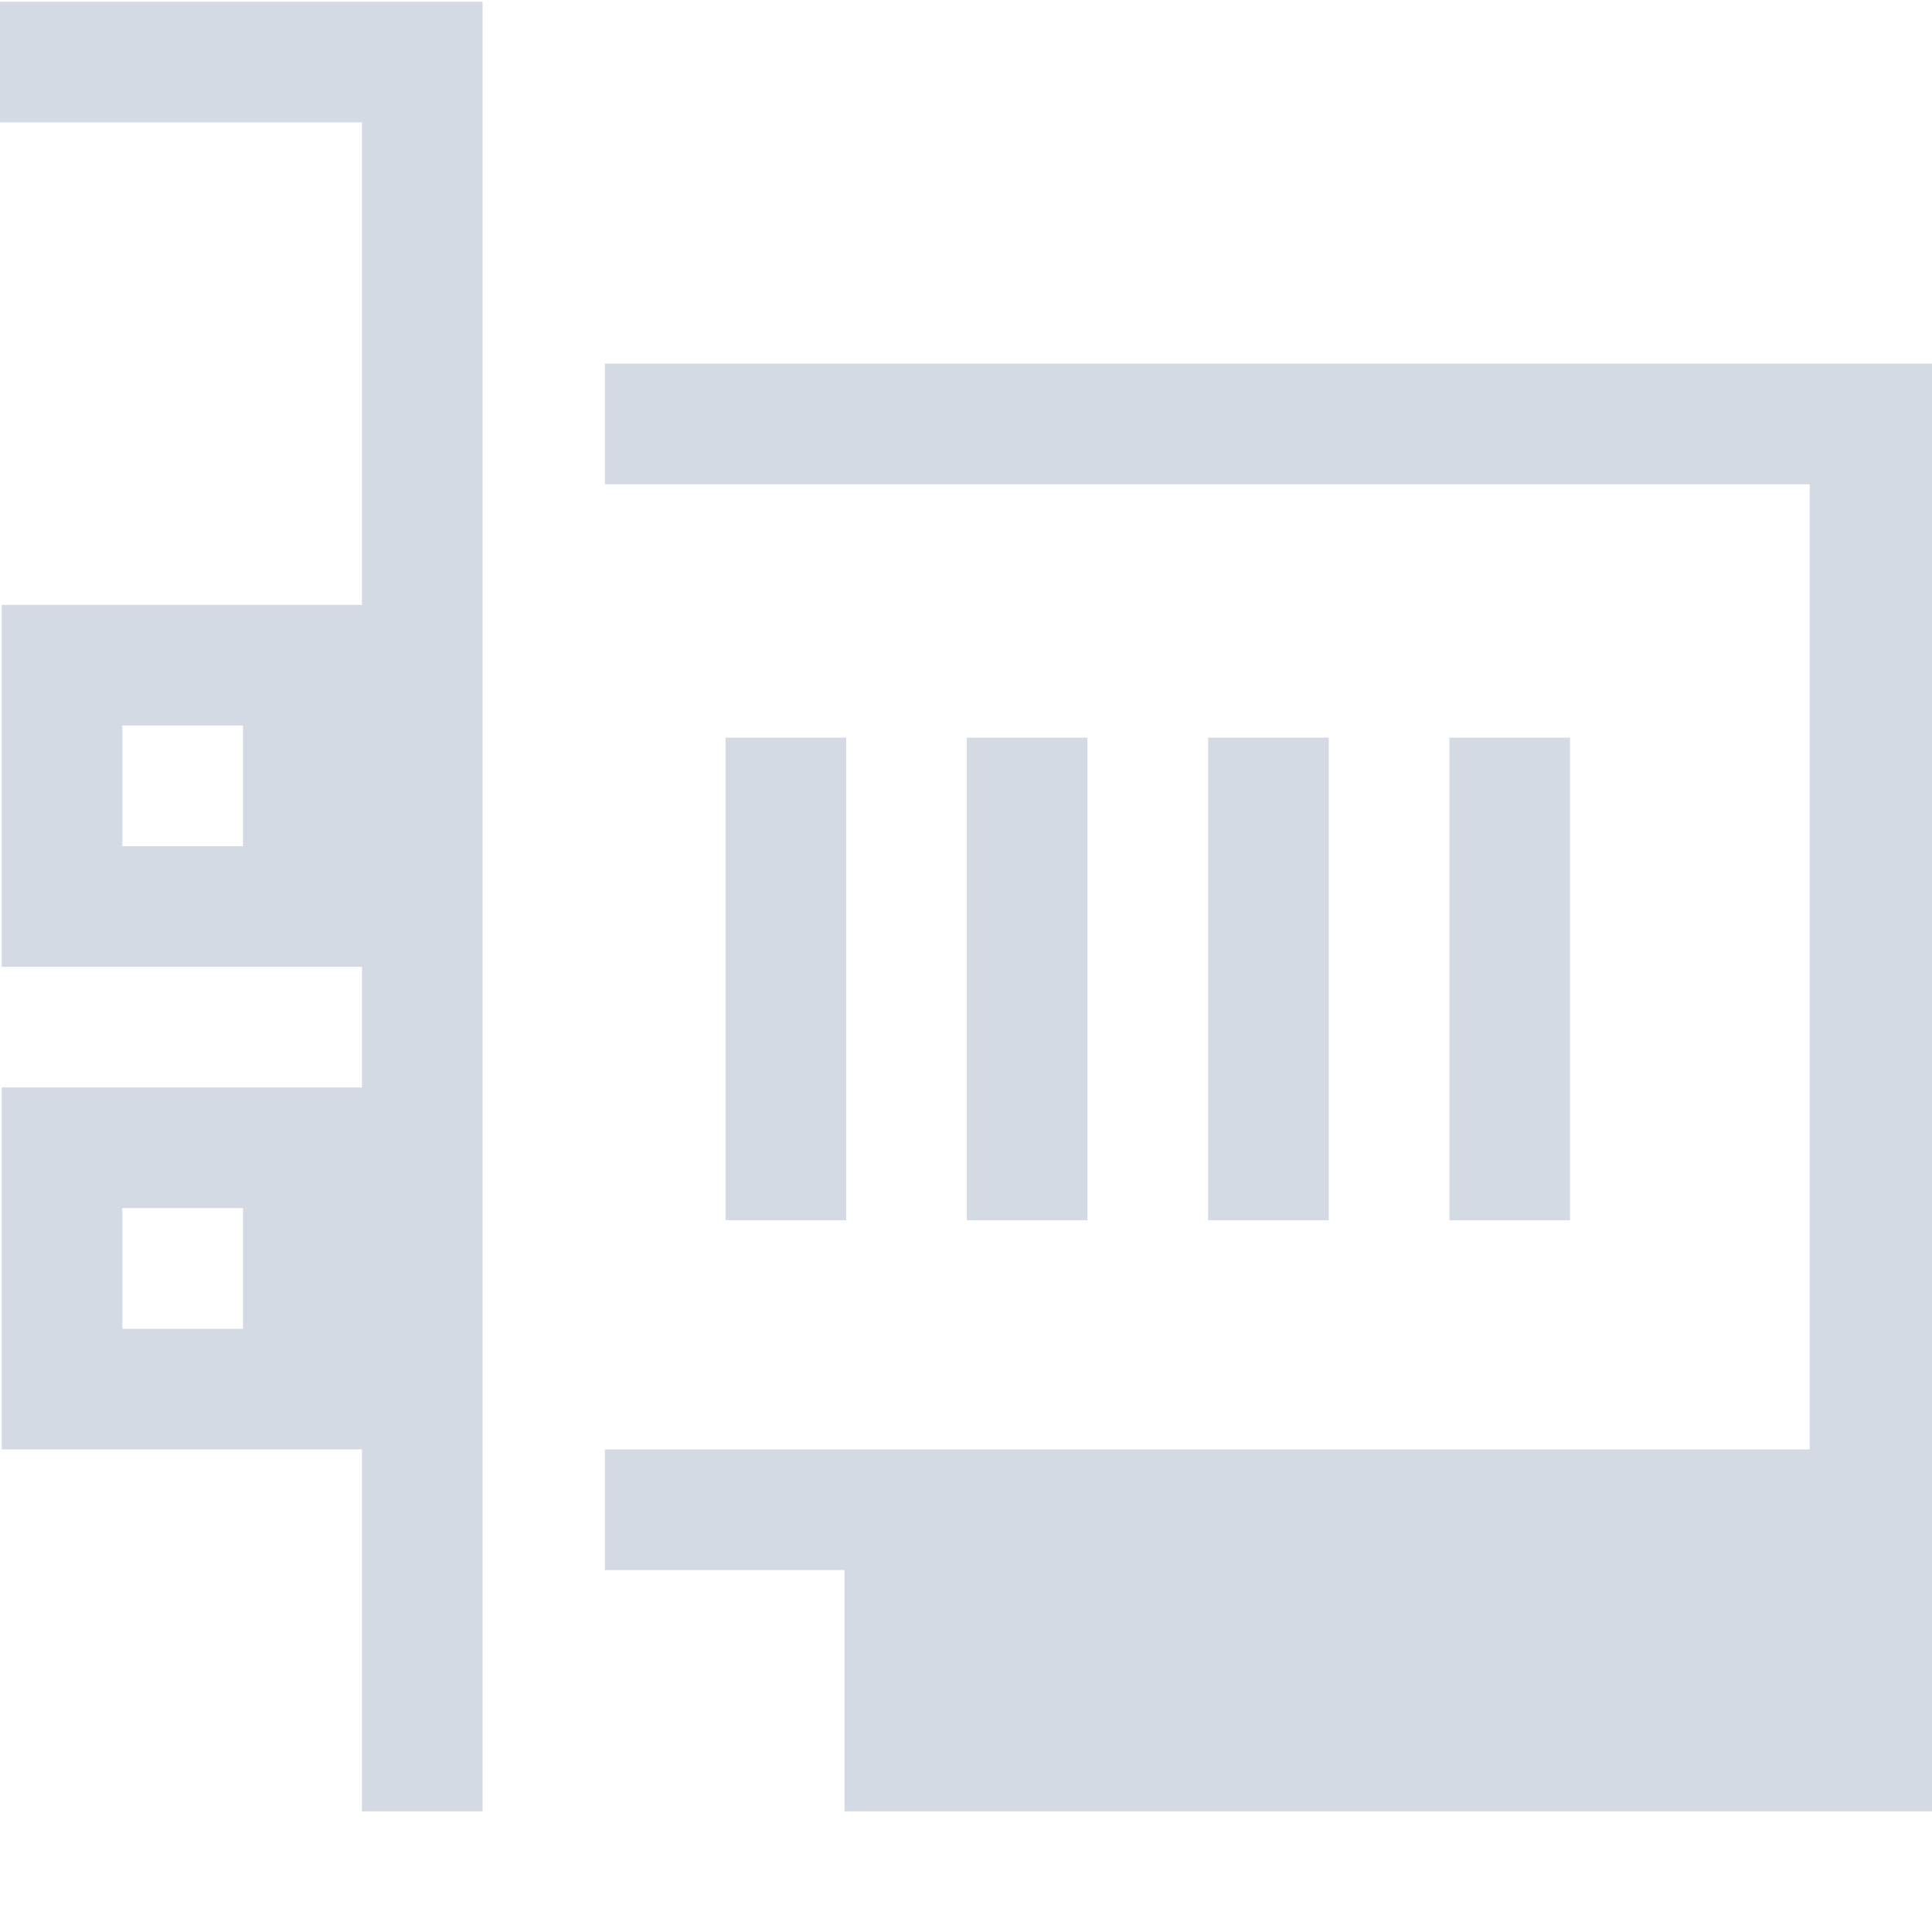 <?xml version="1.0" encoding="UTF-8" standalone="no"?>
<!-- Created with Inkscape (http://www.inkscape.org/) -->

<svg
   xmlns:dc="http://purl.org/dc/elements/1.1/"
   xmlns:cc="http://creativecommons.org/ns#"
   xmlns:rdf="http://www.w3.org/1999/02/22-rdf-syntax-ns#"
   xmlns:svg="http://www.w3.org/2000/svg"
   xmlns="http://www.w3.org/2000/svg"
   xmlns:sodipodi="http://sodipodi.sourceforge.net/DTD/sodipodi-0.dtd"
   xmlns:inkscape="http://www.inkscape.org/namespaces/inkscape"
   id="svg7384"
   height="16.014"
   width="16.014"
   version="1.1"
   sodipodi:docname="audio-card-symbolic.svg"
   inkscape:version="0.92.1 r15371">
  <defs
     id="defs14" />
  <sodipodi:namedview
     pagecolor="#ffffff"
     bordercolor="#666666"
     borderopacity="1"
     objecttolerance="10"
     gridtolerance="10"
     guidetolerance="10"
     inkscape:pageopacity="0"
     inkscape:pageshadow="2"
     inkscape:window-width="1600"
     inkscape:window-height="808"
     id="namedview12"
     showgrid="false"
     inkscape:zoom="14.737105"
     inkscape:cx="8.007"
     inkscape:cy="8.007"
     inkscape:window-x="0"
     inkscape:window-y="0"
     inkscape:window-maximized="1"
     inkscape:current-layer="svg7384" />
  <title
     id="title9167">Gnome Symbolic Icon Theme</title>
  <path
     style="color:#cbcbcb;fill:#d3dae3;fill-opacity:1"
     d="M 1.6471948e-4,0.014 V 1.014 H 3 v 4 h -0.486 -2 -0.5 v 0.5 2 0.5 h 0.5 2 0.486 v 1 h -0.486 -2 -0.5 V 9.514 11.514 v 0.5 h 0.5 2 0.486 v 3 h 1 V 1.014 0.014 h -1 z M 5.014,3.014 v 1 h 0.5 0.5 5 1 2.986 V 12.014 h -6.986 -1 -1 -1 v 1 h 1.986 v 1 1 h 0.014 8 1 v -1 -10 -1 h -1 -3 -1 -5 -0.5 z m -4,3 h 1 v 1 h -1 z m 5,0.1 V 10.114 h 1 V 6.114 Z m 2,0 V 10.114 h 1 V 6.114 Z m 2,0 V 10.114 h 1 V 6.114 Z m 2,0 V 10.114 h 1 V 6.114 Z M 1.014,10.014 h 1 v 1 h -1 z"
     id="path8"
     inkscape:connector-curvature="0"
     sodipodi:nodetypes="ccccccccccccccccccccccccccccccccccccccccccccccccccccccccccccccccccccccccccccccccccccccc" />
</svg>
